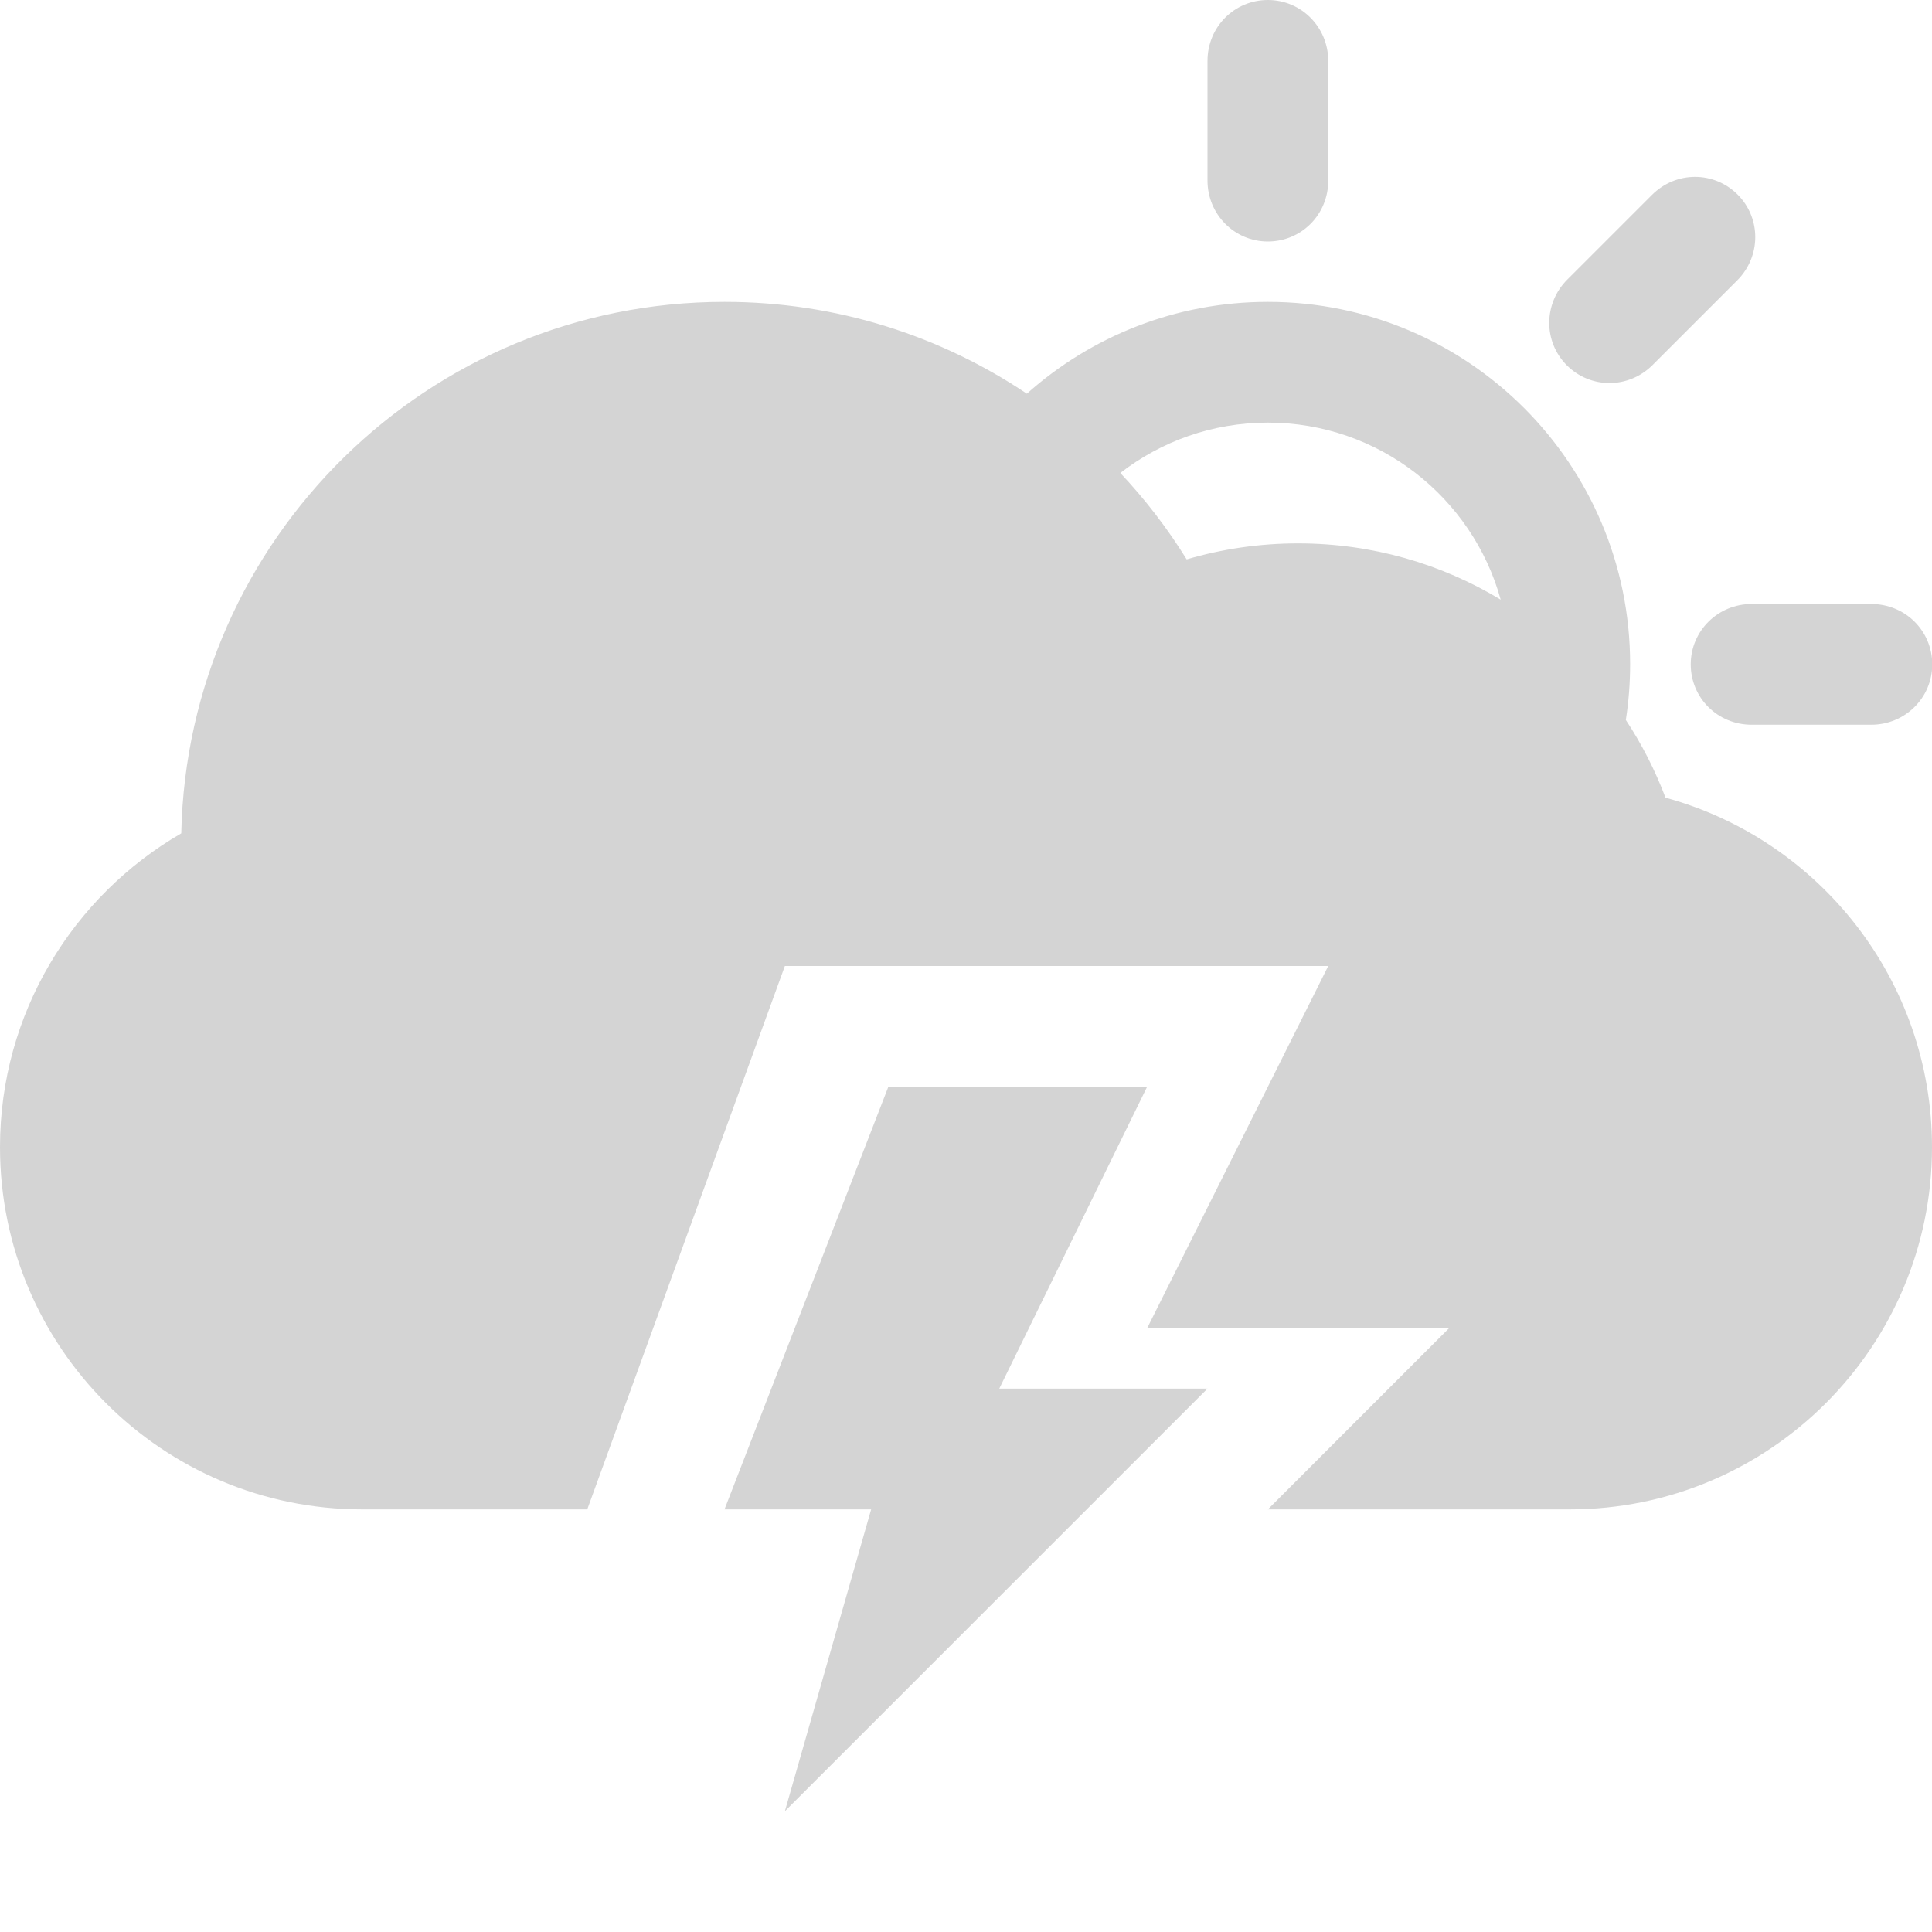 <?xml version="1.0" encoding="UTF-8" standalone="no"?>
<svg width="32px" height="32px" viewBox="0 0 32 32" version="1.1" xmlns="http://www.w3.org/2000/svg" xmlns:xlink="http://www.w3.org/1999/xlink" xmlns:sketch="http://www.bohemiancoding.com/sketch/ns">
    <title>11 Cloud Lightning Sun</title>
    <description>Created with Sketch (http://www.bohemiancoding.com/sketch)</description>
    <defs></defs>
    <g id="Icons new Arranged Names" stroke="none" stroke-width="1" fill="none" fill-rule="evenodd">
        <g id="11 Cloud Lightning Sun" fill="#D4D4D4">
            <path d="M21,4 C20.444,4 20,3.548 20,2.991 L20,1.009 C20,0.443 20.448,0 21,0 C21.556,0 22,0.452 22,1.009 L22,2.991 C22,3.557 21.552,4 21,4 Z M25.952,6.051 C25.559,5.658 25.565,5.025 25.959,4.631 L27.36,3.23 C27.76,2.829 28.39,2.832 28.781,3.223 C29.174,3.616 29.168,4.25 28.774,4.644 L27.373,6.045 C26.973,6.445 26.343,6.442 25.952,6.051 Z M17.008,6.521 C18.068,5.575 19.467,5 21,5 C24.314,5 27,7.686 27,11 C27,11.314 26.976,11.623 26.929,11.925 C27.193,12.325 27.414,12.756 27.586,13.212 C30.13,13.907 32,16.235 32,19 C32,22.307 29.314,25 26,25 L21,25 L24,22 L19,22 L22,16 L13,16 L9.727,25 L6,25 C2.687,25 0,22.314 0,19 C0,16.783 1.208,14.842 3.002,13.803 C3.107,8.923 7.095,5 12,5 C13.854,5 15.576,5.56 17.008,6.521 Z M28.004,11.004 C28.004,10.448 28.456,10.004 29.013,10.004 L30.994,10.004 C31.56,10.004 32.004,10.452 32.004,11.004 C32.004,11.56 31.552,12.004 30.994,12.004 L29.013,12.004 C28.447,12.004 28.004,11.556 28.004,11.004 Z M14.714,18 L19,18 L16.551,23 L20,23 L13,30 L14.429,25 L12,25 Z M24.856,9.932 C24.389,8.241 22.839,7 21,7 C20.079,7 19.232,7.311 18.556,7.834 C18.968,8.272 19.337,8.751 19.655,9.265 C20.24,9.093 20.859,9 21.5,9 C22.728,9 23.876,9.34 24.856,9.932 Z M24.856,9.932" id="Rectangle 1 copy 4"></path>
        </g>
    </g>
</svg>